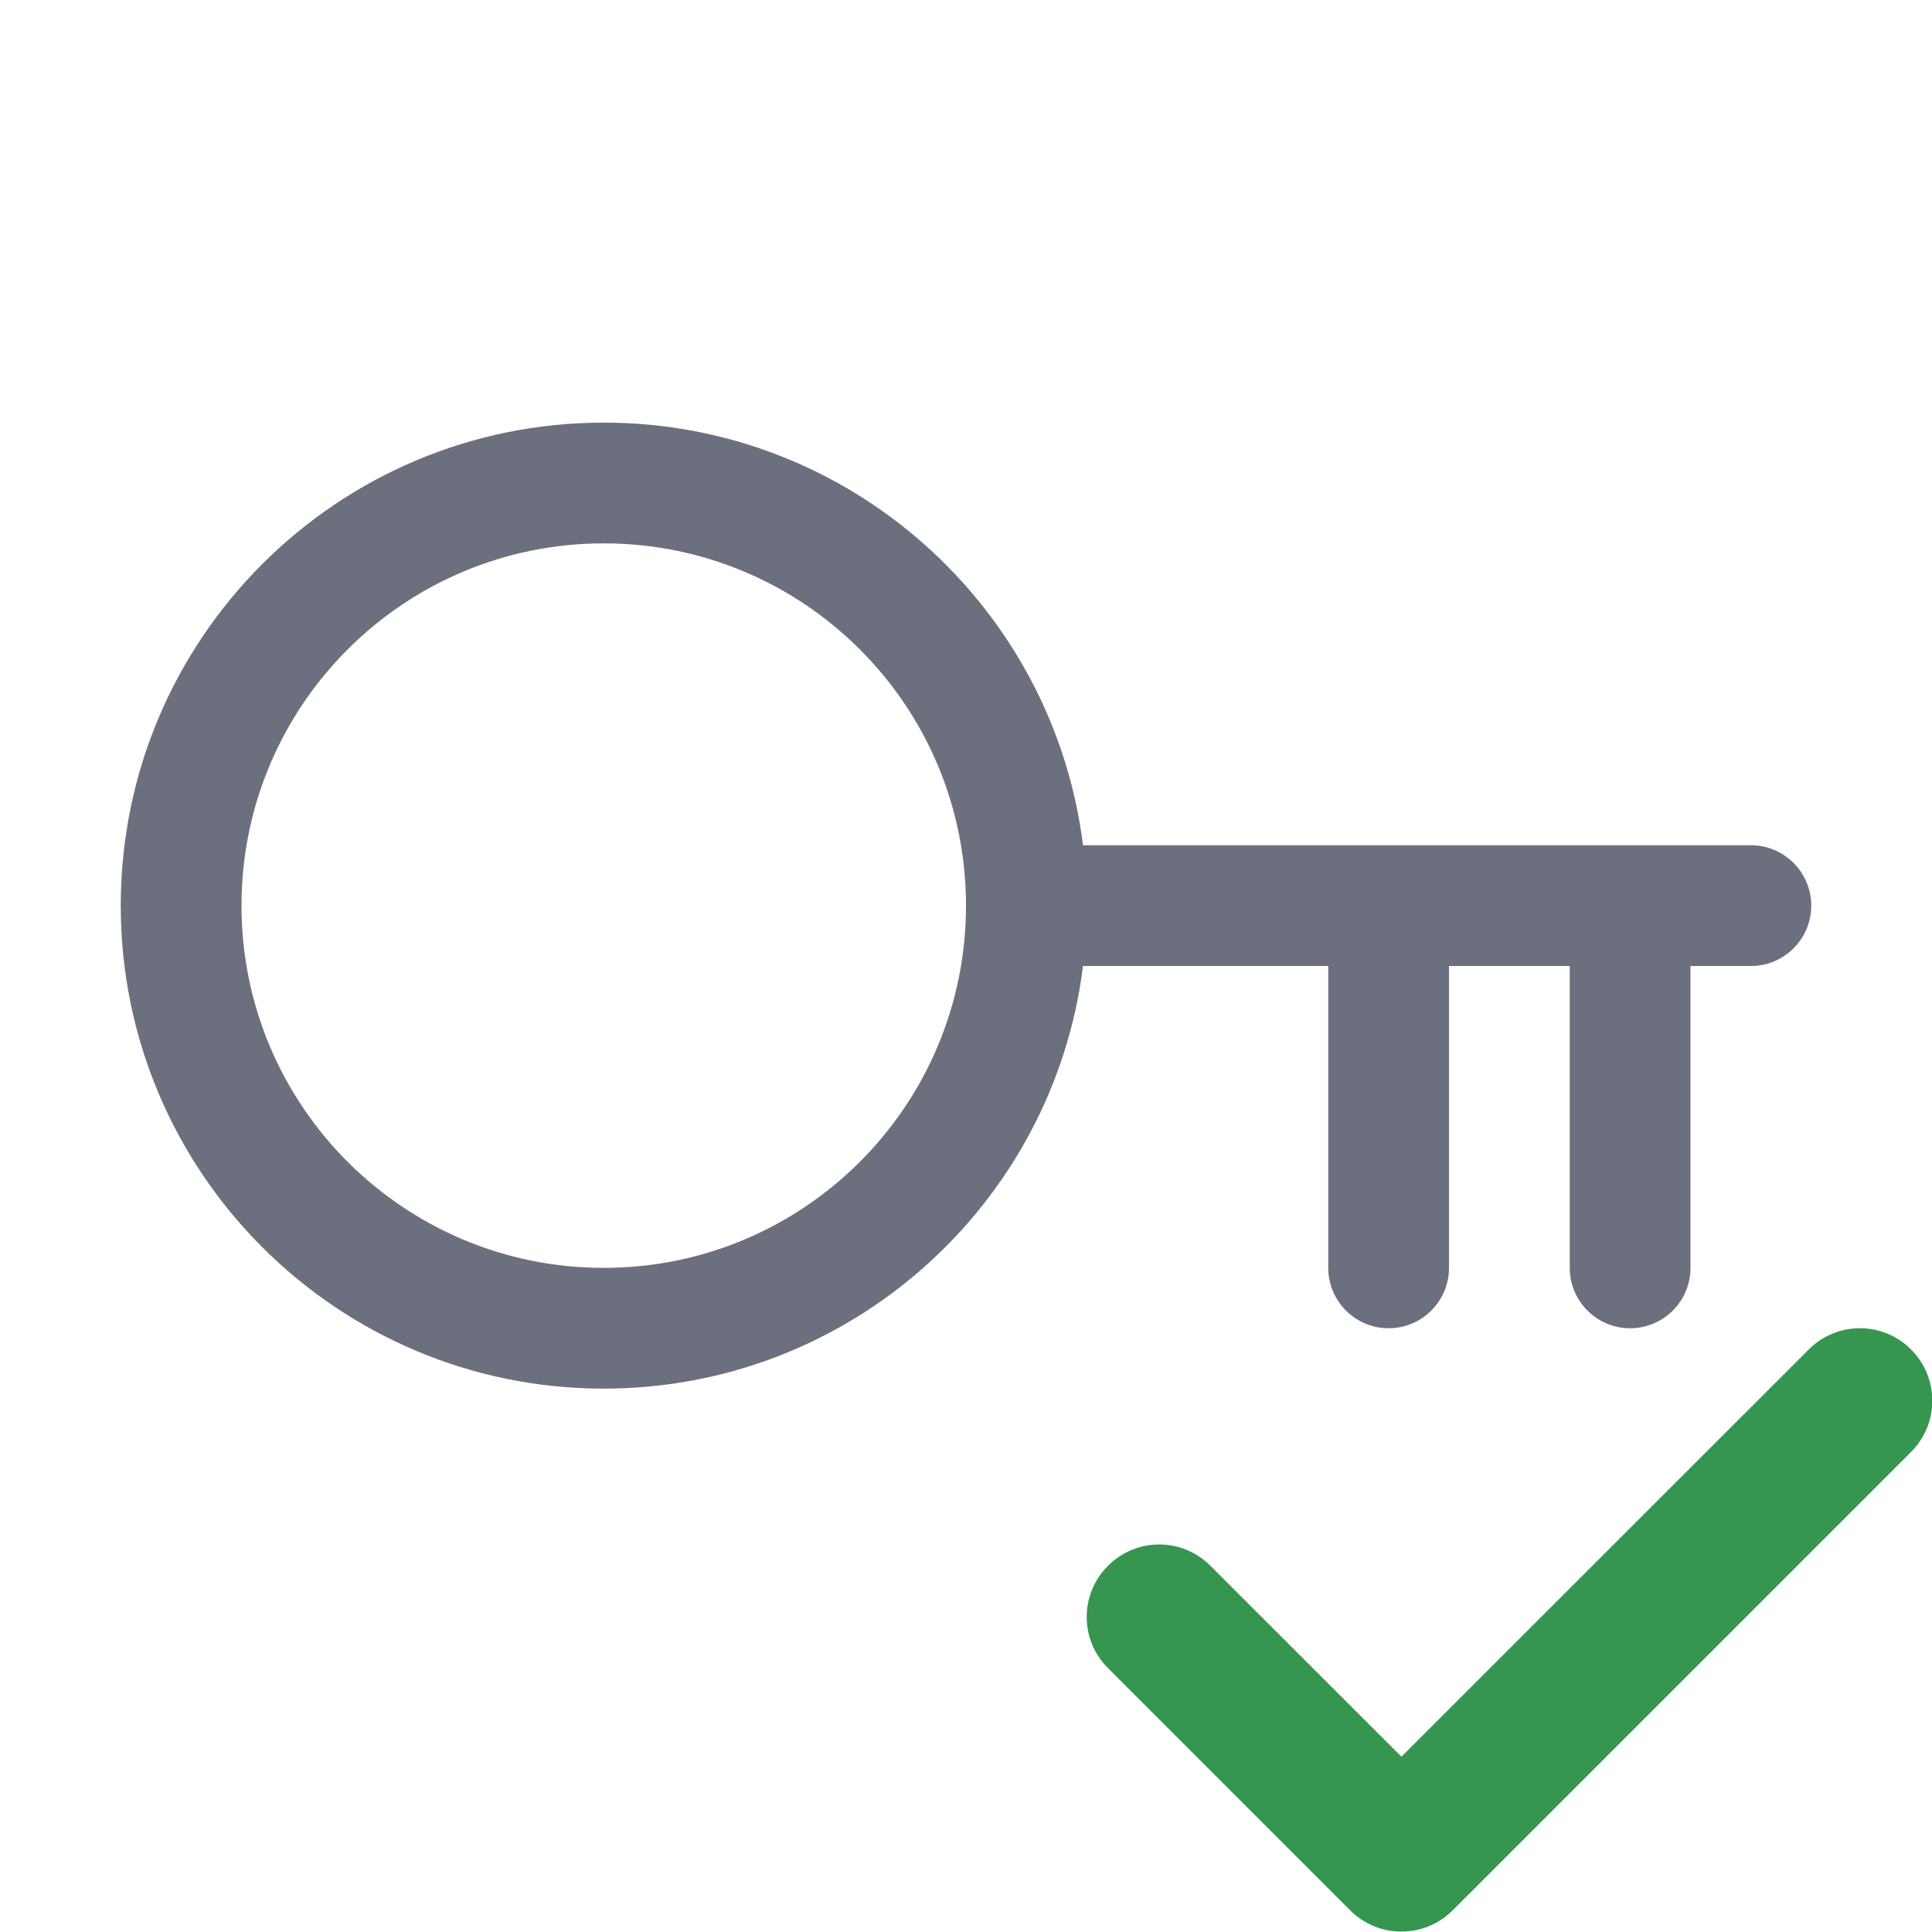 <!-- Copyright 2000-2023 JetBrains s.r.o. and contributors. Use of this source code is governed by the Apache 2.0 license. -->
<svg width="16" height="16" viewBox="0 0 16 16" fill="none" xmlns="http://www.w3.org/2000/svg">
<g clip-path="url(#clip0_12114_11550)">
<path fill-rule="evenodd" clip-rule="evenodd" d="M8.969 8C8.723 9.973 7.04 11.5 5 11.5C2.791 11.5 1 9.709 1 7.5C1 5.291 2.791 3.5 5 3.5C7.04 3.5 8.723 5.027 8.969 7L14.5 7C14.776 7 15 7.224 15 7.5C15 7.776 14.776 8 14.5 8L14 8L14 10.5C14 10.776 13.776 11 13.5 11C13.224 11 13 10.776 13 10.5L13 8L12 8L12 10.5C12 10.776 11.776 11 11.5 11C11.224 11 11 10.776 11 10.5L11 8L8.969 8ZM5 10.5C6.657 10.5 8 9.157 8 7.5C8 5.843 6.657 4.5 5 4.5C3.343 4.5 2 5.843 2 7.5C2 9.157 3.343 10.5 5 10.5Z" fill="#6C707E"/>
<path fill-rule="evenodd" clip-rule="evenodd" d="M15.827 11.176C16.061 11.41 16.061 11.79 15.827 12.024L12.03 15.821C11.796 16.055 11.416 16.055 11.182 15.821L9.176 13.815C8.941 13.581 8.941 13.201 9.176 12.967C9.41 12.732 9.79 12.732 10.024 12.967L11.606 14.548L14.979 11.176C15.213 10.941 15.593 10.941 15.827 11.176Z" fill="#369650"/>
</g>
<defs>
<clipPath id="clip0_12114_11550">
<rect width="16" height="16" fill="white"/>
</clipPath>
</defs>
</svg>
